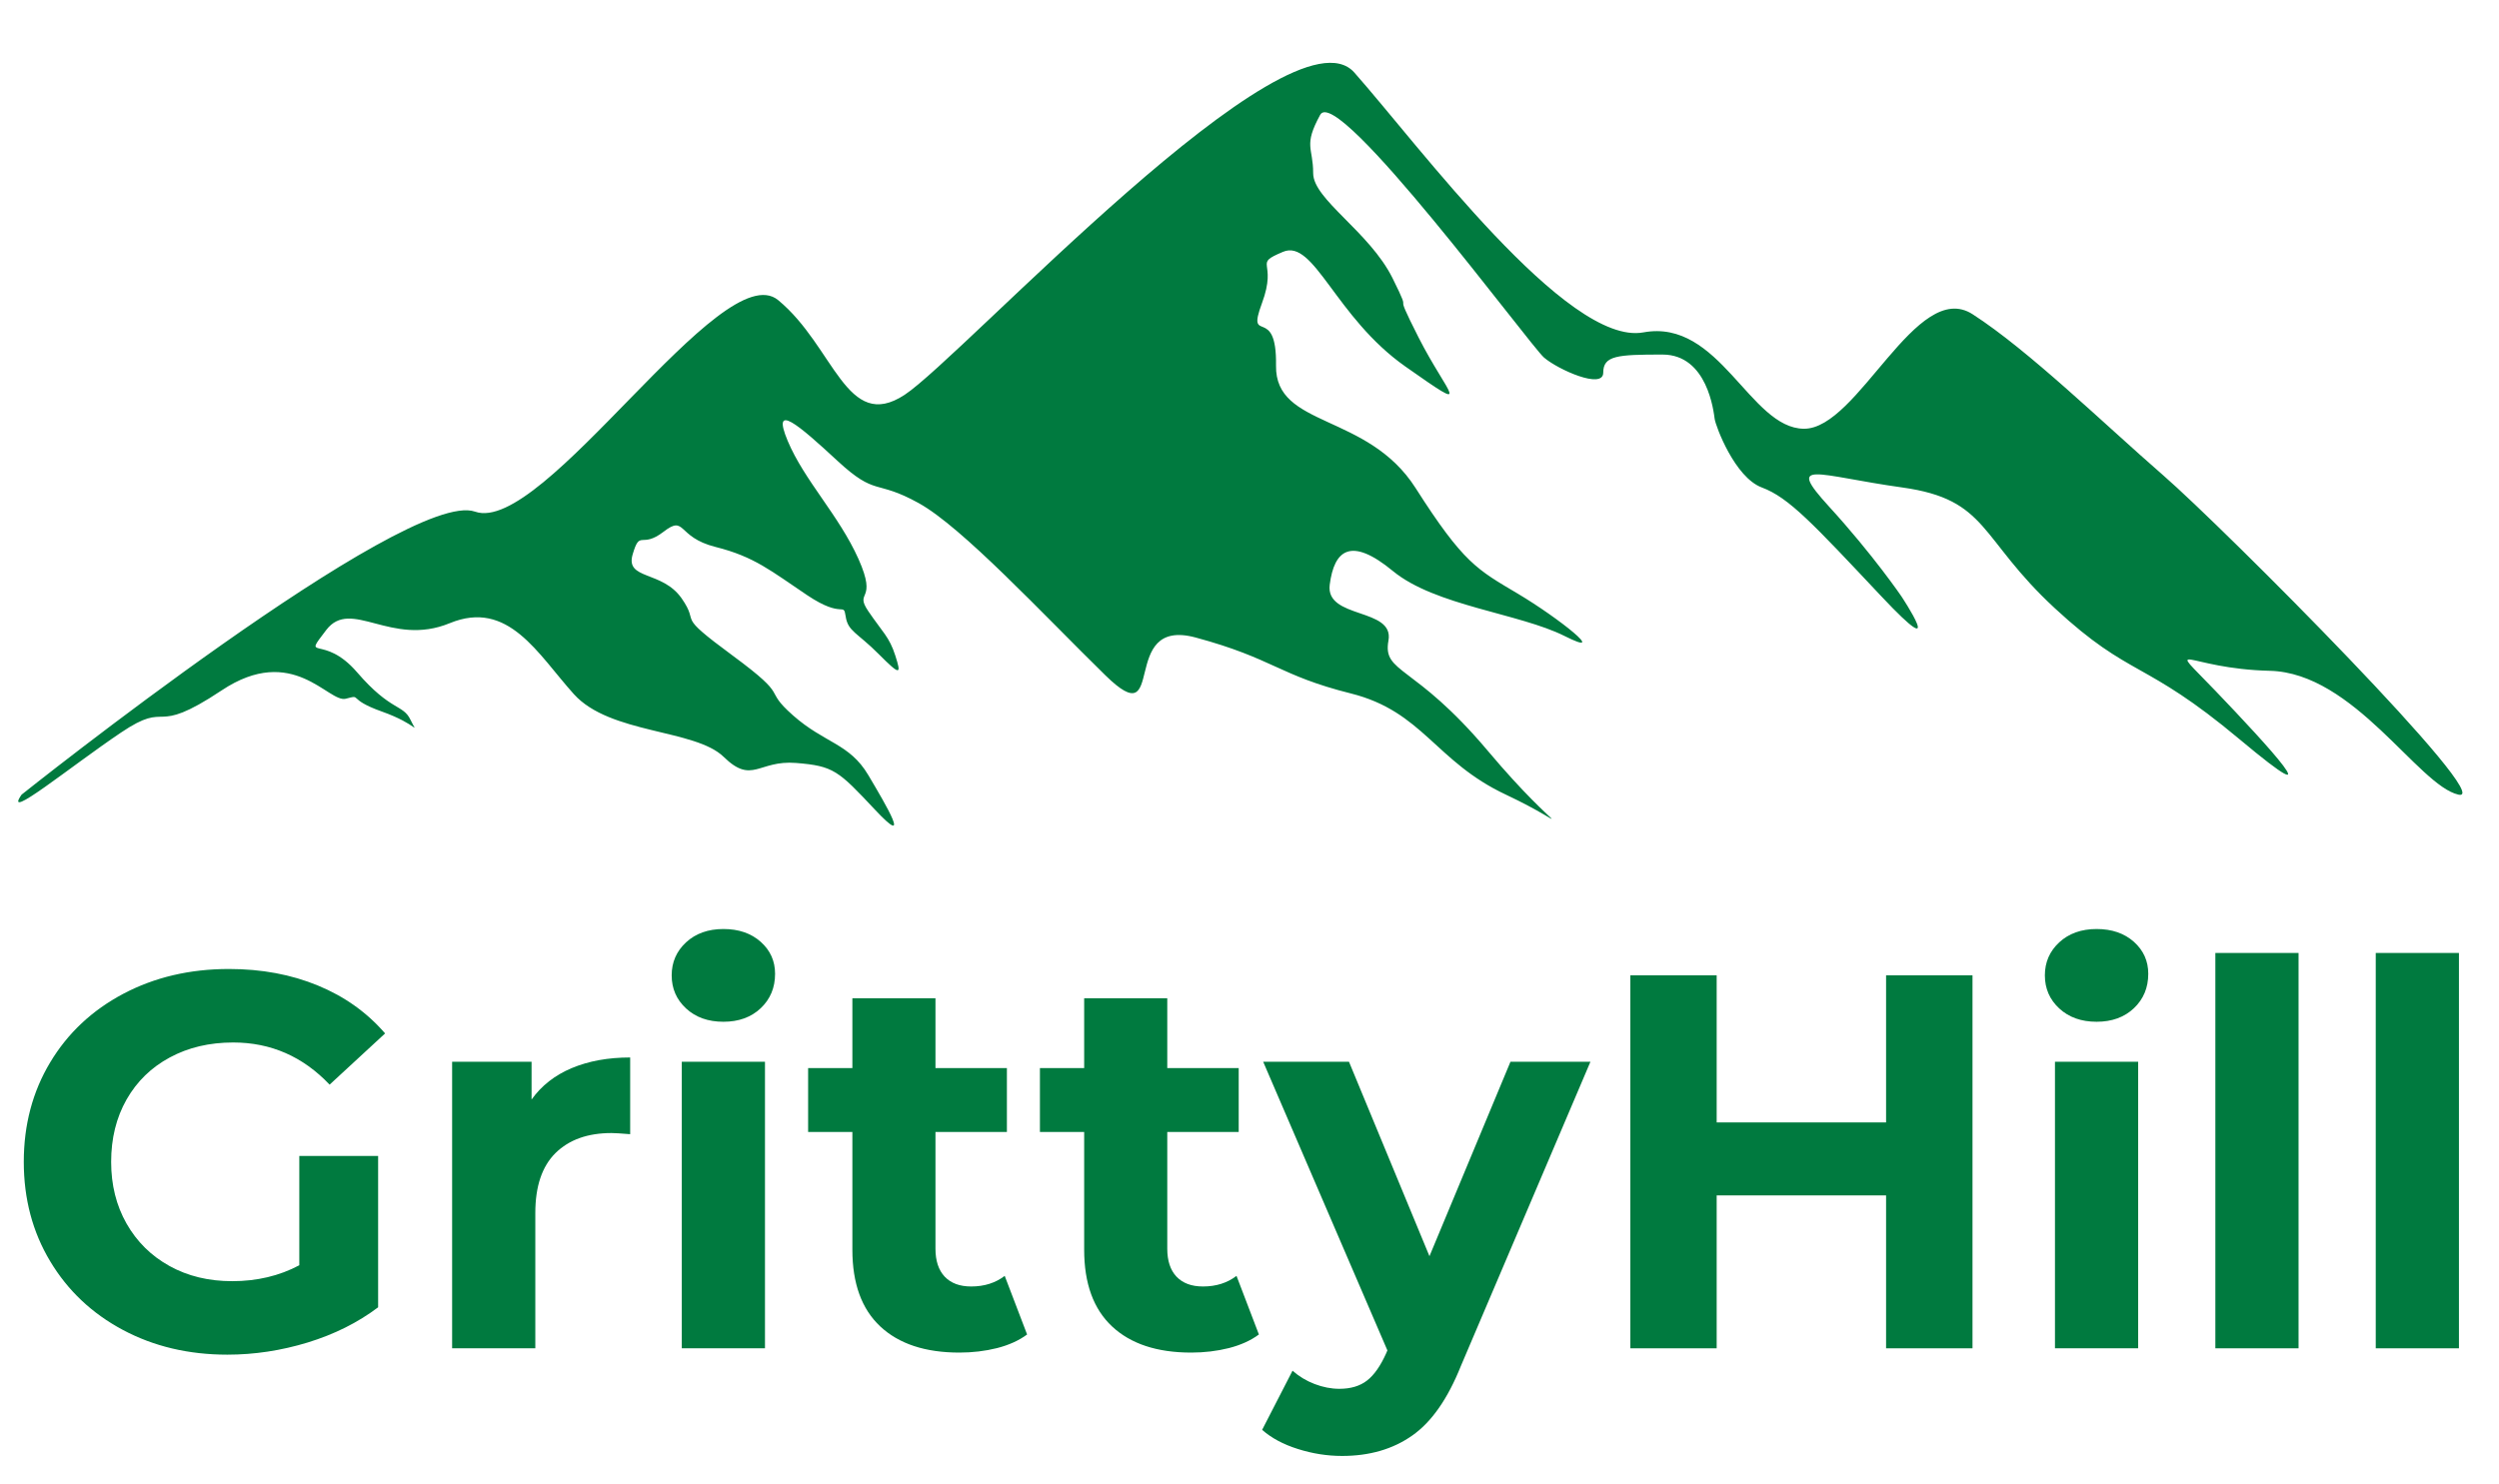 <svg xmlns="http://www.w3.org/2000/svg" xmlns:xlink="http://www.w3.org/1999/xlink" width="500" zoomAndPan="magnify" viewBox="0 0 375 222.75" height="297" preserveAspectRatio="xMidYMid meet" version="1.0"><defs><g/></defs><path fill="#007a3f" d="M 3.238 119.277 C 3.238 119.277 61.043 73.172 71.285 76.797 C 81.527 80.426 108.336 38.098 116.773 45.051 C 125.207 52.008 127.016 65.004 135.75 59.262 C 144.488 53.516 193.59 0 203.23 10.887 C 212.867 21.77 235.164 52.008 246.609 49.891 C 258.055 47.773 262.574 64.309 270.707 64.355 C 278.84 64.402 287.578 41.727 296.012 47.168 C 304.445 52.609 315.594 63.496 324.629 71.359 C 333.668 79.219 374.938 120.641 368.914 119.277 C 362.887 117.918 353.25 100.988 340.598 100.688 C 327.945 100.383 324.629 95.547 332.461 103.707 C 340.293 111.871 350.535 123.059 336.074 110.969 C 321.617 98.871 319.809 101.895 308.363 91.312 C 296.914 80.73 298.422 74.984 285.469 73.172 C 272.512 71.359 267.848 68.785 274.473 76.043 C 281.102 83.301 285.316 89.496 285.316 89.496 C 285.316 89.496 292.547 100.383 282.305 89.496 C 272.062 78.613 268.449 74.684 264.383 73.172 C 260.312 71.656 257.453 63.949 257.305 62.891 C 257.152 61.832 256.246 53.219 249.469 53.219 C 242.691 53.219 240.582 53.367 240.582 55.938 C 240.582 58.508 233.805 55.48 231.699 53.672 C 229.59 51.855 200.668 12.551 198.109 17.234 C 195.547 21.922 197.055 22.074 197.055 26.004 C 197.055 29.934 205.488 34.773 208.953 41.727 C 212.418 48.68 208.5 42.027 212.867 50.645 C 217.238 59.262 221.453 62.438 210.91 55.027 C 200.367 47.625 197.207 35.832 192.535 37.797 C 187.867 39.762 191.781 39.004 189.371 45.504 C 186.965 52.008 191.629 45.504 191.48 54.879 C 191.332 64.254 205.188 61.91 212.418 73.246 C 219.645 84.582 221.68 85.492 227.781 89.121 C 233.879 92.75 241.562 98.871 234.785 95.469 C 228.008 92.07 215.355 90.934 209.027 85.719 C 202.703 80.504 200.215 82.543 199.539 87.758 C 198.863 92.973 209.254 91.164 208.352 96.148 C 207.449 101.141 212.191 99.551 223.262 112.703 C 234.332 125.855 236.594 124.27 225.973 119.277 C 215.355 114.293 213.547 106.809 202.703 104.086 C 191.855 101.367 191.18 98.871 179.43 95.695 C 167.684 92.523 175.363 110.664 165.875 101.367 C 156.387 92.07 144.41 79.145 137.859 75.516 C 131.309 71.887 131.535 74.605 125.66 69.164 C 119.785 63.723 115.719 60.246 118.203 66.18 C 120.688 72.113 125.883 77.328 128.824 83.902 C 131.758 90.48 128.145 88.555 130.289 91.727 C 132.438 94.902 133.453 95.582 134.355 98.418 C 135.262 101.254 135.148 101.48 131.871 98.191 C 128.598 94.902 127.242 94.789 126.902 92.523 C 126.562 90.254 126.562 92.973 121.141 89.348 C 115.719 85.719 113.23 83.562 107.359 82.094 C 101.484 80.617 102.953 77.215 99.562 79.824 C 96.176 82.434 96.062 79.371 94.934 83.223 C 93.805 87.078 99.336 85.605 102.277 89.801 C 105.211 93.996 101.031 91.844 109.957 98.418 C 118.883 104.992 114.25 103.18 118.996 107.375 C 123.738 111.57 127.469 111.57 130.289 116.332 C 133.117 121.094 136.844 127.441 131.309 121.547 C 125.773 115.648 125.094 114.973 119.445 114.52 C 113.797 114.066 112.895 117.805 108.602 113.613 C 104.309 109.414 91.543 110.211 86.121 104.199 C 80.699 98.191 76.293 89.914 67.48 93.543 C 58.672 97.168 52.684 89.688 48.957 94.562 C 45.227 99.438 48.504 95.016 53.586 100.914 C 58.672 106.809 60.477 105.672 61.605 108.055 C 62.738 110.438 62.738 108.734 57.316 106.809 C 51.891 104.879 54.492 104.199 51.891 104.879 C 49.293 105.562 43.984 96.488 33.254 103.633 C 22.52 110.777 25.684 104.879 18.117 109.984 C 10.547 115.086 0.336 123.477 3.238 119.277 " fill-opacity="1" fill-rule="nonzero"/><g fill="#007a3f" fill-opacity="1"><g transform="translate(0.444, 202.384)"><g><path d="M 44.469 -28.875 L 56.297 -28.875 L 56.297 -6.156 C 53.254 -3.863 49.734 -2.102 45.734 -0.875 C 41.742 0.344 37.723 0.953 33.672 0.953 C 27.859 0.953 22.629 -0.285 17.984 -2.766 C 13.348 -5.242 9.711 -8.68 7.078 -13.078 C 4.441 -17.473 3.125 -22.441 3.125 -27.984 C 3.125 -33.535 4.441 -38.508 7.078 -42.906 C 9.711 -47.301 13.375 -50.738 18.062 -53.219 C 22.758 -55.695 28.039 -56.938 33.906 -56.938 C 38.812 -56.938 43.266 -56.109 47.266 -54.453 C 51.266 -52.805 54.625 -50.41 57.344 -47.266 L 49.016 -39.578 C 45.016 -43.797 40.191 -45.906 34.547 -45.906 C 30.973 -45.906 27.801 -45.156 25.031 -43.656 C 22.258 -42.164 20.098 -40.062 18.547 -37.344 C 17.004 -34.625 16.234 -31.504 16.234 -27.984 C 16.234 -24.523 17.004 -21.438 18.547 -18.719 C 20.098 -16 22.242 -13.879 24.984 -12.359 C 27.734 -10.836 30.867 -10.078 34.391 -10.078 C 38.117 -10.078 41.477 -10.875 44.469 -12.469 Z M 44.469 -28.875 "/></g></g></g><g fill="#007a3f" fill-opacity="1"><g transform="translate(62.095, 202.384)"><g><path d="M 17.672 -37.344 C 19.16 -39.426 21.172 -41 23.703 -42.062 C 26.242 -43.125 29.164 -43.656 32.469 -43.656 L 32.469 -32.141 C 31.082 -32.254 30.148 -32.312 29.672 -32.312 C 26.098 -32.312 23.297 -31.312 21.266 -29.312 C 19.242 -27.312 18.234 -24.312 18.234 -20.312 L 18.234 0 L 5.75 0 L 5.75 -43.016 L 17.672 -43.016 Z M 17.672 -37.344 "/></g></g></g><g fill="#007a3f" fill-opacity="1"><g transform="translate(96.558, 202.384)"><g><path d="M 5.75 -43.016 L 18.234 -43.016 L 18.234 0 L 5.75 0 Z M 12 -49.016 C 9.707 -49.016 7.836 -49.68 6.391 -51.016 C 4.953 -52.348 4.234 -54.004 4.234 -55.984 C 4.234 -57.953 4.953 -59.602 6.391 -60.938 C 7.836 -62.27 9.707 -62.938 12 -62.938 C 14.289 -62.938 16.156 -62.297 17.594 -61.016 C 19.031 -59.734 19.75 -58.133 19.75 -56.219 C 19.75 -54.133 19.031 -52.41 17.594 -51.047 C 16.156 -49.691 14.289 -49.016 12 -49.016 Z M 12 -49.016 "/></g></g></g><g fill="#007a3f" fill-opacity="1"><g transform="translate(120.626, 202.384)"><g><path d="M 33.5 -2.078 C 32.281 -1.172 30.773 -0.488 28.984 -0.031 C 27.203 0.414 25.32 0.641 23.344 0.641 C 18.227 0.641 14.27 -0.664 11.469 -3.281 C 8.676 -5.895 7.281 -9.734 7.281 -14.797 L 7.281 -32.469 L 0.641 -32.469 L 0.641 -42.062 L 7.281 -42.062 L 7.281 -52.547 L 19.75 -52.547 L 19.75 -42.062 L 30.469 -42.062 L 30.469 -32.469 L 19.75 -32.469 L 19.75 -14.953 C 19.75 -13.141 20.211 -11.738 21.141 -10.75 C 22.078 -9.77 23.398 -9.281 25.109 -9.281 C 27.078 -9.281 28.754 -9.812 30.141 -10.875 Z M 33.5 -2.078 "/></g></g></g><g fill="#007a3f" fill-opacity="1"><g transform="translate(155.41, 202.384)"><g><path d="M 33.5 -2.078 C 32.281 -1.172 30.773 -0.488 28.984 -0.031 C 27.203 0.414 25.32 0.641 23.344 0.641 C 18.227 0.641 14.27 -0.664 11.469 -3.281 C 8.676 -5.895 7.281 -9.734 7.281 -14.797 L 7.281 -32.469 L 0.641 -32.469 L 0.641 -42.062 L 7.281 -42.062 L 7.281 -52.547 L 19.75 -52.547 L 19.75 -42.062 L 30.469 -42.062 L 30.469 -32.469 L 19.75 -32.469 L 19.75 -14.953 C 19.75 -13.141 20.211 -11.738 21.141 -10.75 C 22.078 -9.77 23.398 -9.281 25.109 -9.281 C 27.078 -9.281 28.754 -9.812 30.141 -10.875 Z M 33.5 -2.078 "/></g></g></g><g fill="#007a3f" fill-opacity="1"><g transform="translate(190.193, 202.384)"><g><path d="M 48.469 -43.016 L 29.031 2.641 C 27.051 7.598 24.609 11.086 21.703 13.109 C 18.805 15.141 15.305 16.156 11.203 16.156 C 8.961 16.156 6.75 15.805 4.562 15.109 C 2.375 14.422 0.586 13.461 -0.797 12.234 L 3.766 3.359 C 4.723 4.211 5.828 4.879 7.078 5.359 C 8.328 5.836 9.566 6.078 10.797 6.078 C 12.504 6.078 13.891 5.66 14.953 4.828 C 16.016 4.004 16.973 2.633 17.828 0.719 L 18 0.312 L -0.641 -43.016 L 12.234 -43.016 L 24.312 -13.828 L 36.469 -43.016 Z M 48.469 -43.016 "/></g></g></g><g fill="#007a3f" fill-opacity="1"><g transform="translate(238.01, 202.384)"><g><path d="M 57.984 -55.984 L 57.984 0 L 45.016 0 L 45.016 -22.953 L 19.594 -22.953 L 19.594 0 L 6.641 0 L 6.641 -55.984 L 19.594 -55.984 L 19.594 -33.906 L 45.016 -33.906 L 45.016 -55.984 Z M 57.984 -55.984 "/></g></g></g><g fill="#007a3f" fill-opacity="1"><g transform="translate(302.619, 202.384)"><g><path d="M 5.75 -43.016 L 18.234 -43.016 L 18.234 0 L 5.75 0 Z M 12 -49.016 C 9.707 -49.016 7.836 -49.68 6.391 -51.016 C 4.953 -52.348 4.234 -54.004 4.234 -55.984 C 4.234 -57.953 4.953 -59.602 6.391 -60.938 C 7.836 -62.27 9.707 -62.938 12 -62.938 C 14.289 -62.938 16.156 -62.297 17.594 -61.016 C 19.031 -59.734 19.75 -58.133 19.75 -56.219 C 19.75 -54.133 19.031 -52.41 17.594 -51.047 C 16.156 -49.691 14.289 -49.016 12 -49.016 Z M 12 -49.016 "/></g></g></g><g fill="#007a3f" fill-opacity="1"><g transform="translate(326.687, 202.384)"><g><path d="M 5.75 -59.344 L 18.234 -59.344 L 18.234 0 L 5.75 0 Z M 5.75 -59.344 "/></g></g></g><g fill="#007a3f" fill-opacity="1"><g transform="translate(350.755, 202.384)"><g><path d="M 5.75 -59.344 L 18.234 -59.344 L 18.234 0 L 5.75 0 Z M 5.75 -59.344 "/></g></g></g></svg>